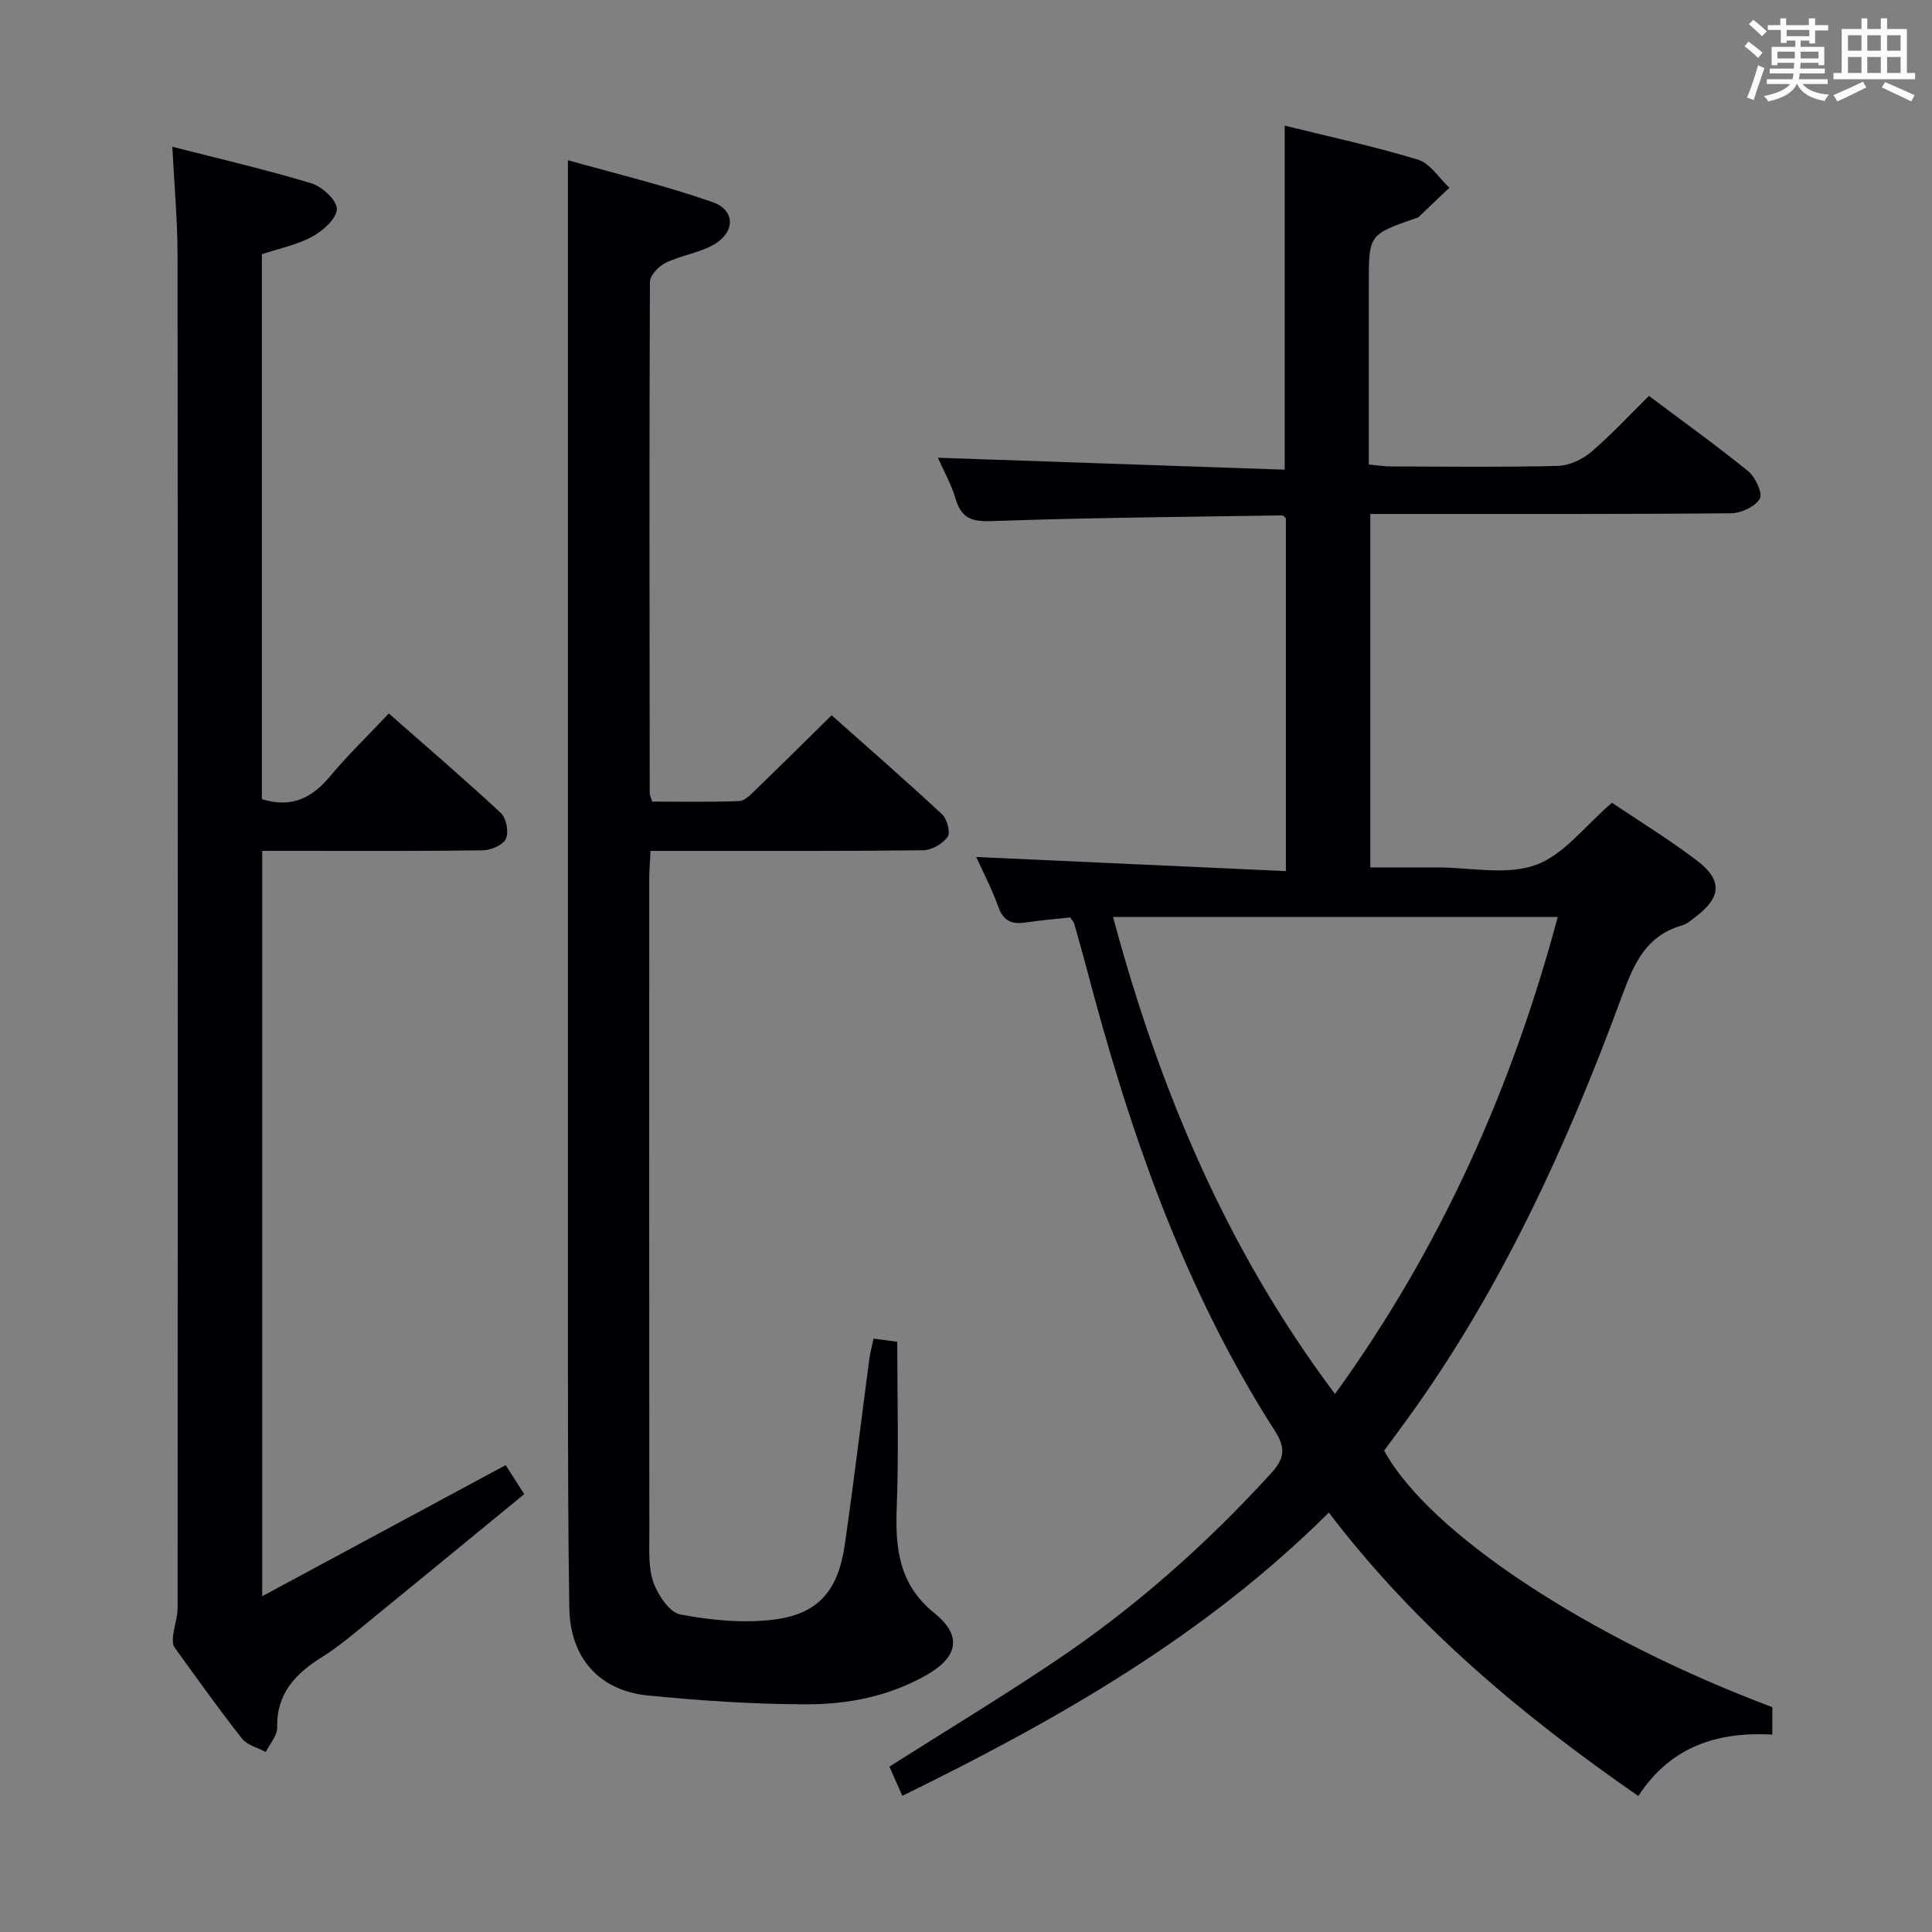 <svg enable-background="new 0 0 400 400" viewBox="0 0 400 400" xmlns="http://www.w3.org/2000/svg"><rect x="0" y="0" width="400" height="400" fill="#808080" stroke="none"/><g fill="#010105"><path d="m366.94 353.45v5.67c-11.27-.59-20.94 2.33-27.75 12.72-24.08-16.67-46.12-35.1-64.07-58.68-25.62 25.51-56.12 42.88-88.3 58.65-1.03-2.32-1.87-4.22-2.68-6.05 11.57-7.34 23.21-14.37 34.49-21.96 16.37-11 31.05-24.01 44.37-38.59 2.73-2.98 3.43-5.11.98-8.92-18.89-29.44-30.14-62.05-38.96-95.62-.84-3.21-1.77-6.39-2.66-9.58-.04-.15-.18-.27-.79-1.15-2.75.31-5.99.57-9.19 1.05-2.8.42-4.61-.22-5.67-3.19-1.33-3.73-3.19-7.27-4.59-10.37 21.18.96 42.44 1.93 64.11 2.92 0-25.21 0-49.12 0-73.04-.25-.21-.51-.61-.76-.6-19.63.31-39.26.45-58.87 1.14-4.29.15-7.32.32-8.74-4.53-.92-3.12-2.57-6.03-3.68-8.55 23.96.82 47.81 1.64 71.8 2.47 0-24.41 0-47.6 0-71.23 9.07 2.25 18.45 4.26 27.59 7.04 2.53.77 4.36 3.82 6.51 5.82-2.16 2.06-4.32 4.12-6.49 6.17-.11.1-.32.08-.48.14-9.71 3.39-9.71 3.39-9.71 13.6v37.39c1.76.16 3.19.4 4.61.4 11.5.03 23 .18 34.5-.11 2.35-.06 5.06-1.31 6.89-2.86 4.17-3.53 7.89-7.59 12-11.63 6.89 5.17 13.9 10.19 20.58 15.62 1.49 1.21 3.02 4.61 2.36 5.69-.99 1.64-3.87 2.97-5.97 2.99-22.83.21-45.66.13-68.5.14-1.95 0-3.9 0-6.16 0v73.18h12.88 1c6.83 0 14.27 1.67 20.33-.49 5.84-2.08 10.25-8.14 15.82-12.9 5.54 3.73 11.77 7.56 17.57 11.95 5.33 4.04 5.08 7.61-.15 11.59-.92.7-1.86 1.56-2.93 1.86-7.42 2.13-9.92 7.86-12.4 14.58-11.29 30.65-24.77 60.26-43.97 86.95-1.75 2.43-3.54 4.82-5.29 7.2 9.26 17 42.18 38.78 80.37 53.12zm-90.54-64.84c21.98-30.41 36.59-63.27 46.12-98.76-31.08 0-61.42 0-92.08 0 9.61 35.68 23.47 68.8 45.96 98.76z"/><path d="m117.59 33.17c9.47 2.68 19.88 5.16 29.91 8.67 4.89 1.71 4.74 6.38.06 8.93-3.01 1.64-6.63 2.13-9.74 3.64-1.44.7-3.26 2.59-3.26 3.95-.15 35.32-.08 70.65-.04 105.97 0 .31.19.62.51 1.63 5.85 0 11.94.13 18.01-.11 1.2-.05 2.47-1.43 3.5-2.42 5.14-4.96 10.2-9.99 15.64-15.34 7.6 6.75 15.35 13.51 22.87 20.51 1.04.97 1.78 3.81 1.14 4.68-1.04 1.43-3.31 2.74-5.08 2.76-16.83.2-33.66.12-50.49.13-1.81 0-3.62 0-5.93 0-.1 2.12-.27 3.9-.27 5.68-.01 45.32-.03 90.64.02 135.97 0 3.31-.22 6.86.87 9.86.95 2.61 3.31 6.16 5.55 6.58 6.28 1.18 12.93 1.85 19.23 1.08 9.33-1.14 13.43-5.98 14.81-15.51 1.85-12.81 3.39-25.67 5.09-38.51.17-1.3.53-2.57.87-4.18 2.06.27 3.95.53 4.91.66 0 11.74.32 23.02-.11 34.28-.33 8.49.46 15.98 7.76 21.86 5.79 4.66 5.01 9.07-1.53 12.82-7.69 4.41-16.25 6.11-24.88 6.1-10.94-.01-21.92-.75-32.82-1.82-10.17-1-16.15-7.85-16.32-18.1-.25-15.66-.27-31.32-.28-46.98-.02-75.31-.01-150.63-.01-225.94.01-8.6.01-17.18.01-26.85z"/><path d="m35.68 30.38c10.01 2.57 19.52 4.76 28.83 7.59 2.22.67 5.3 3.57 5.23 5.34-.07 2.01-2.92 4.5-5.14 5.71-3.13 1.7-6.8 2.42-10.38 3.61v112.82c6 1.89 10.29-.14 14.06-4.66 3.72-4.46 7.93-8.51 12.22-13.07 7.87 6.93 15.68 13.61 23.19 20.6 1.14 1.06 1.69 3.96 1.06 5.34-.59 1.29-3.11 2.37-4.8 2.39-13.33.19-26.66.11-39.99.11-1.79 0-3.59 0-5.67 0v154.32c17.18-9.25 33.67-18.13 50.4-27.14.96 1.49 2.1 3.27 3.85 6-11.63 9.54-23.3 19.13-35 28.67-2.19 1.79-4.44 3.54-6.83 5.04-5.45 3.4-9.48 7.49-9.32 14.58.04 1.68-1.53 3.4-2.36 5.1-1.67-.9-3.85-1.4-4.92-2.77-4.83-6.14-9.38-12.51-13.95-18.85-.43-.6-.41-1.67-.32-2.49.23-1.91.92-3.8.93-5.69.05-93.31.07-186.61-.01-279.92.01-7.25-.67-14.51-1.08-22.63z"/></g><path d="m361.2 9.6.8-1c.9.7 1.9 1.4 2.9 2.3l-.9 1.1c-1-1-2-1.8-2.8-2.4zm.5 10.6c.9-2.1 1.6-4.3 2.3-6.7.4.2.8.4 1.3.6-.7 2.1-1.5 4.3-2.2 6.6zm.4-15.2.9-.9c1 .8 2 1.6 2.8 2.4l-1 1c-.9-.9-1.8-1.7-2.7-2.5zm12.5-1.2h1.2v1.4h2.7v1.1h-2.7v2.7h-1.2v-.6h-1.8v1.3h4.9v3.8h-1.2v-.5h-3.7c0 .4-.1.9-.1 1.2h5.1v1h-5.2c0 .5-.1.9-.2 1.2h6v1h-5.2c1.1 1.3 2.9 2 5.5 2.2-.4.4-.7.8-.9 1.3-2.9-.5-4.8-1.6-5.7-3.5h-.1c-.8 1.7-2.7 2.9-5.9 3.6-.2-.4-.6-.8-.9-1.1 2.8-.6 4.6-1.4 5.4-2.5h-4.8v-1h5.3c.1-.3.2-.7.2-1.2h-4.9v-1h5c0-.4 0-.8.1-1.2h-3.5v.5h-1.2v-3.8h4.9v-1.3h-1.8v.5h-1.2v-2.7h-2.7v-1h2.6v-1.4h1.2v1.4h4.7v-1.4zm-6.6 8.3h3.6c0-.4 0-.9 0-1.4h-3.6zm1.9-4.6h4.7v-1.3h-4.7zm6.6 3.2h-3.7v1.4h3.7z" fill="#fafbfc"/><path d="m385.3 3.8h1.3v2.2h2.8v-2.2h1.3v2.2h4.1v9.1h1.7v1.3h-16.9v-1.3h1.7v-9.1h4.1v-2.2zm.4 13.1.7 1.2c-1.8.9-3.8 1.9-6 2.9-.2-.4-.5-.8-.8-1.3 2.3-1 4.3-1.9 6.1-2.8zm-3.1-6.4h2.8v-3.2h-2.8zm0 4.6h2.8v-3.3h-2.8zm4-4.6h2.8v-3.2h-2.8zm0 4.6h2.8v-3.3h-2.8zm3.7 1.9c2.1.9 4.1 1.8 6.1 2.7l-.7 1.3c-2.2-1.1-4.2-2-6.1-2.9zm3.2-9.7h-2.8v3.2h2.8zm-2.8 7.8h2.8v-3.3h-2.8z" fill="#fafbfc"/></svg>